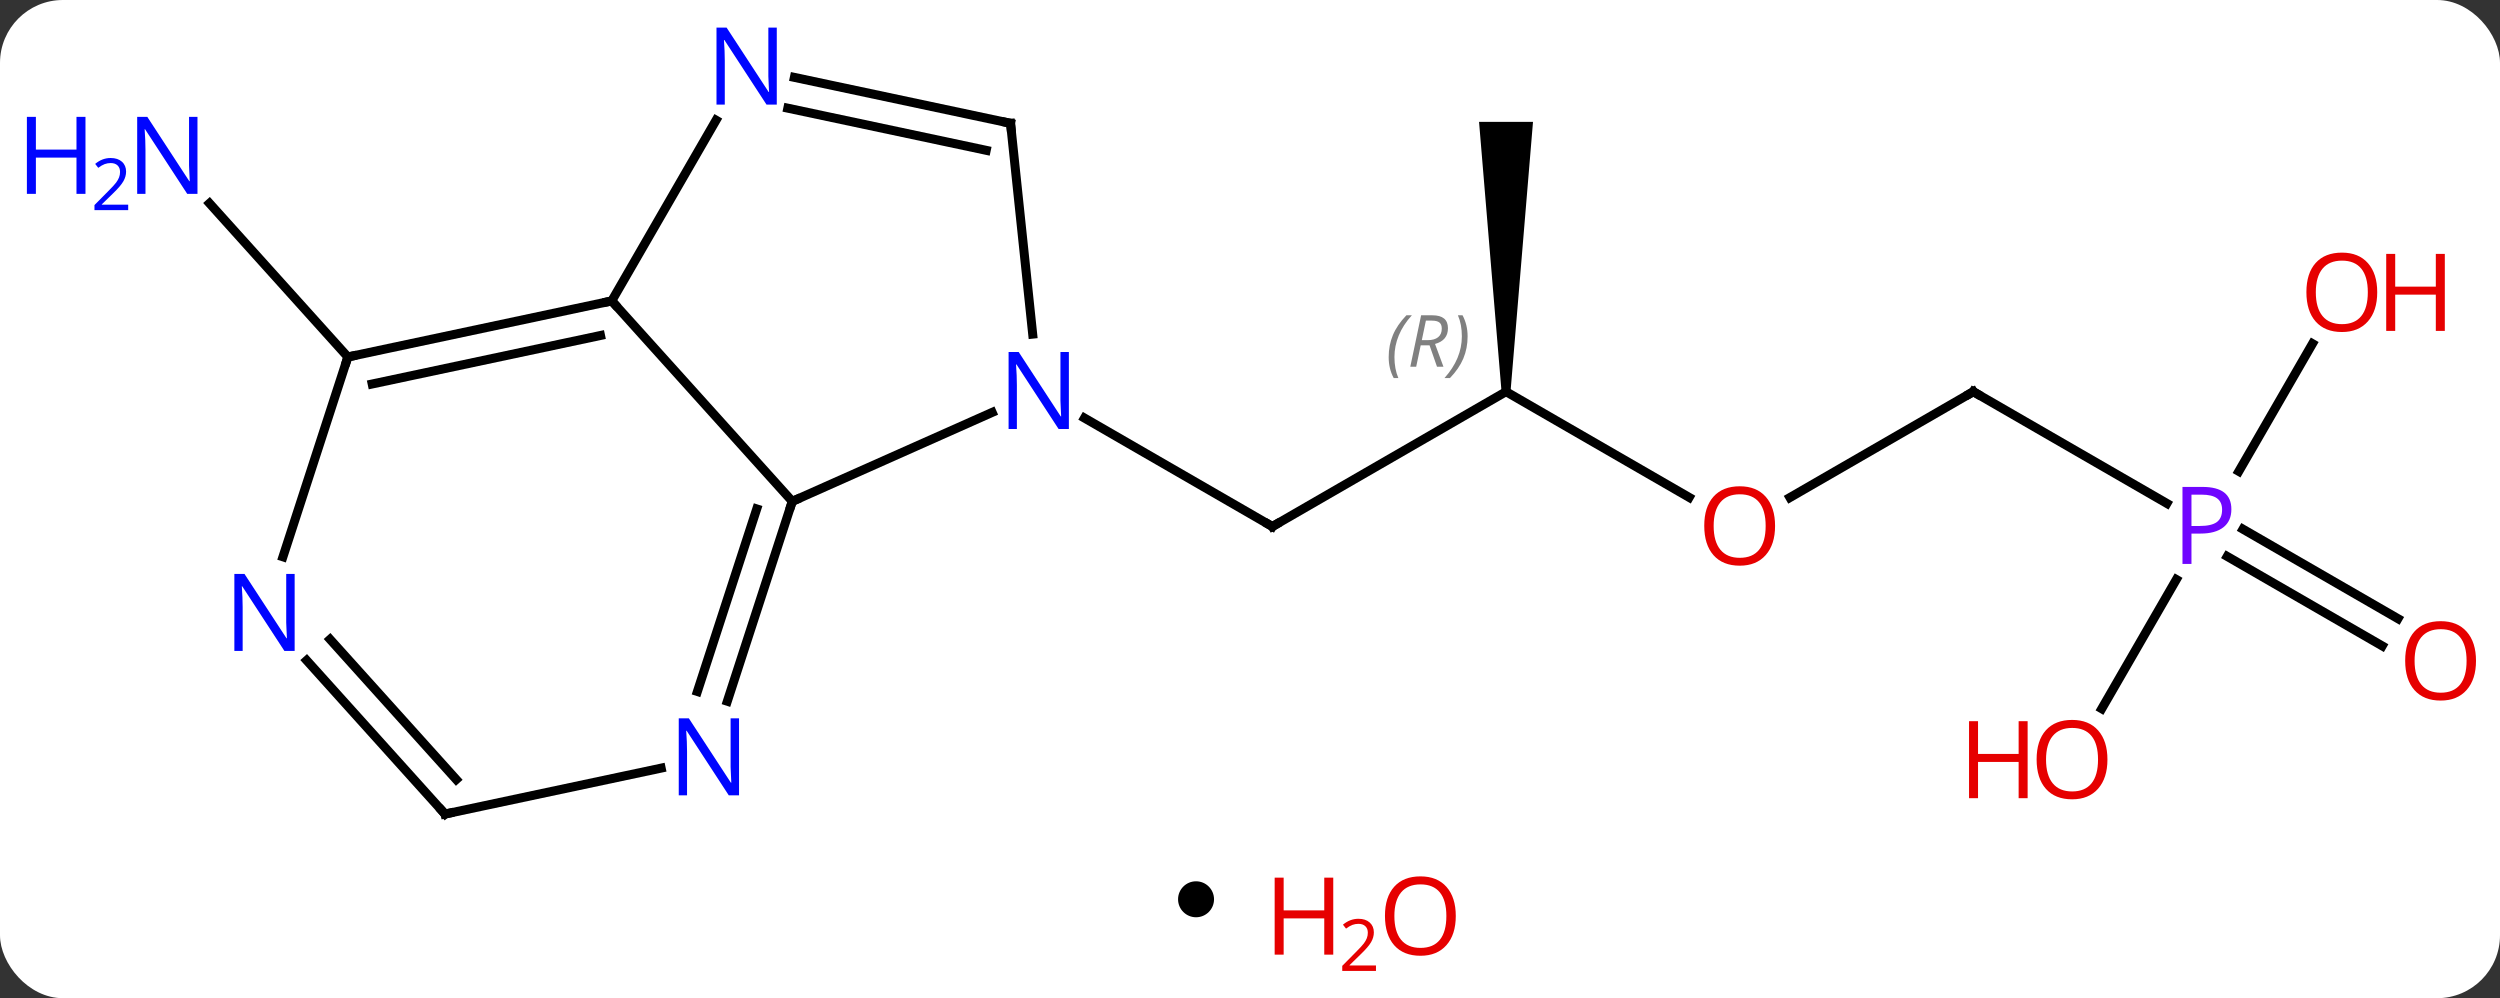 <svg width="278" viewBox="0 0 278 111" style="fill-opacity:1; color-rendering:auto; color-interpolation:auto; text-rendering:auto; stroke:black; stroke-linecap:square; stroke-miterlimit:10; shape-rendering:auto; stroke-opacity:1; fill:black; stroke-dasharray:none; font-weight:normal; stroke-width:1; font-family:'Open Sans'; font-style:normal; stroke-linejoin:miter; font-size:12; stroke-dashoffset:0; image-rendering:auto;" height="111" class="cas-substance-image" xmlns:xlink="http://www.w3.org/1999/xlink" xmlns="http://www.w3.org/2000/svg"><rect x="0" y="0" width="278" height="111" fill="#333333" stroke="none"/><svg class="cas-substance-single-component"><rect y="0" x="0" width="278" stroke="none" ry="7" rx="7" height="111" fill="white" class="cas-substance-group"/><svg y="0" x="0" width="278" viewBox="0 0 278 94" style="fill:black;" height="94" class="cas-substance-single-component-image"><svg><g><g transform="translate(145,49)" style="text-rendering:geometricPrecision; color-rendering:optimizeQuality; color-interpolation:linearRGB; stroke-linecap:butt; image-rendering:optimizeQuality;"><line y2="-5.448" y1="9.552" x2="22.47" x1="-3.513" style="fill:none;"/><line y2="-2.513" y1="9.552" x2="-24.409" x1="-3.513" style="fill:none;"/><line y2="6.311" y1="-5.448" x2="42.836" x1="22.47" style="fill:none;"/><path style="stroke:none;" d="M22.97 -5.448 L21.97 -5.448 L19.47 -35.448 L25.47 -35.448 Z"/><line y2="-5.448" y1="6.326" x2="74.43" x1="54.038" style="fill:none;"/><line y2="6.982" y1="-5.448" x2="95.959" x1="74.43" style="fill:none;"/><line y2="22.826" y1="12.875" x2="119.904" x1="102.666" style="fill:none;"/><line y2="19.795" y1="9.844" x2="121.654" x1="104.416" style="fill:none;"/><line y2="29.81" y1="15.44" x2="88.713" x1="97.01" style="fill:none;"/><line y2="-10.783" y1="3.414" x2="112.149" x1="103.954" style="fill:none;"/><line y2="-9.303" y1="-26.391" x2="-106.317" x1="-121.703" style="fill:none;"/><line y2="-15.54" y1="6.753" x2="-76.974" x1="-56.898" style="fill:none;"/><line y2="-3.142" y1="6.753" x2="-34.672" x1="-56.898" style="fill:none;"/><line y2="28.978" y1="6.753" x2="-64.121" x1="-56.898" style="fill:none;"/><line y2="27.896" y1="7.593" x2="-67.45" x1="-60.851" style="fill:none;"/><line y2="-35.635" y1="-15.54" x2="-65.373" x1="-76.974" style="fill:none;"/><line y2="-9.303" y1="-15.54" x2="-106.317" x1="-76.974" style="fill:none;"/><line y2="-6.3" y1="-11.696" x2="-103.613" x1="-78.223" style="fill:none;"/><line y2="-35.286" y1="-11.843" x2="-32.628" x1="-30.165" style="fill:none;"/><line y2="41.523" y1="36.414" x2="-95.514" x1="-71.479" style="fill:none;"/><line y2="-35.286" y1="-40.395" x2="-32.628" x1="-56.666" style="fill:none;"/><line y2="-32.283" y1="-36.971" x2="-35.332" x1="-57.394" style="fill:none;"/><line y2="12.919" y1="-9.303" x2="-113.537" x1="-106.317" style="fill:none;"/><line y2="24.436" y1="41.523" x2="-110.897" x1="-95.514" style="fill:none;"/><line y2="22.094" y1="37.679" x2="-108.296" x1="-94.265" style="fill:none;"/><path style="fill:none; stroke-miterlimit:5;" d="M-3.08 9.302 L-3.513 9.552 L-3.946 9.302"/></g><g transform="translate(145,49)" style="stroke-linecap:butt; font-size:8.4px; fill:gray; text-rendering:geometricPrecision; image-rendering:optimizeQuality; color-rendering:optimizeQuality; font-family:'Open Sans'; font-style:italic; stroke:gray; color-interpolation:linearRGB; stroke-miterlimit:5;"><path style="stroke:none;" d="M9.421 -9.284 Q9.421 -10.612 9.89 -11.737 Q10.358 -12.862 11.39 -13.94 L11.999 -13.94 Q11.03 -12.878 10.546 -11.706 Q10.062 -10.534 10.062 -9.3 Q10.062 -7.971 10.499 -6.956 L9.983 -6.956 Q9.421 -7.987 9.421 -9.284 ZM12.981 -10.596 L12.481 -8.221 L11.825 -8.221 L13.028 -13.94 L14.278 -13.94 Q16.012 -13.94 16.012 -12.503 Q16.012 -11.143 14.575 -10.753 L15.512 -8.221 L14.794 -8.221 L13.966 -10.596 L12.981 -10.596 ZM13.559 -13.346 Q13.169 -11.425 13.106 -11.175 L13.762 -11.175 Q14.512 -11.175 14.919 -11.503 Q15.325 -11.831 15.325 -12.456 Q15.325 -12.925 15.067 -13.135 Q14.809 -13.346 14.216 -13.346 L13.559 -13.346 ZM18.198 -11.596 Q18.198 -10.268 17.722 -9.135 Q17.245 -8.003 16.23 -6.956 L15.62 -6.956 Q17.558 -9.112 17.558 -11.596 Q17.558 -12.925 17.12 -13.94 L17.636 -13.94 Q18.198 -12.878 18.198 -11.596 Z"/></g><g transform="translate(145,49)" style="stroke-linecap:butt; fill:rgb(230,0,0); text-rendering:geometricPrecision; color-rendering:optimizeQuality; image-rendering:optimizeQuality; font-family:'Open Sans'; stroke:rgb(230,0,0); color-interpolation:linearRGB; stroke-miterlimit:5;"><path style="stroke:none;" d="M52.388 9.482 Q52.388 11.544 51.348 12.724 Q50.309 13.904 48.466 13.904 Q46.575 13.904 45.544 12.739 Q44.513 11.575 44.513 9.466 Q44.513 7.372 45.544 6.224 Q46.575 5.075 48.466 5.075 Q50.325 5.075 51.356 6.247 Q52.388 7.419 52.388 9.482 ZM45.559 9.482 Q45.559 11.216 46.302 12.122 Q47.044 13.029 48.466 13.029 Q49.888 13.029 50.614 12.13 Q51.341 11.232 51.341 9.482 Q51.341 7.747 50.614 6.857 Q49.888 5.966 48.466 5.966 Q47.044 5.966 46.302 6.864 Q45.559 7.763 45.559 9.482 Z"/><path style="fill:none; stroke:black;" d="M73.997 -5.198 L74.43 -5.448 L74.863 -5.198"/><path style="fill:rgb(111,5,255); stroke:none;" d="M103.129 7.63 Q103.129 8.943 102.238 9.638 Q101.347 10.333 99.707 10.333 L98.691 10.333 L98.691 13.708 L97.691 13.708 L97.691 5.146 L99.926 5.146 Q103.129 5.146 103.129 7.63 ZM98.691 9.489 L99.597 9.489 Q100.91 9.489 101.504 9.06 Q102.097 8.63 102.097 7.677 Q102.097 6.833 101.543 6.419 Q100.988 6.005 99.801 6.005 L98.691 6.005 L98.691 9.489 Z"/><path style="stroke:none;" d="M130.331 24.482 Q130.331 26.544 129.291 27.724 Q128.252 28.904 126.409 28.904 Q124.518 28.904 123.487 27.739 Q122.456 26.575 122.456 24.466 Q122.456 22.372 123.487 21.224 Q124.518 20.075 126.409 20.075 Q128.268 20.075 129.299 21.247 Q130.331 22.419 130.331 24.482 ZM123.502 24.482 Q123.502 26.216 124.245 27.122 Q124.987 28.029 126.409 28.029 Q127.831 28.029 128.557 27.13 Q129.284 26.232 129.284 24.482 Q129.284 22.747 128.557 21.857 Q127.831 20.966 126.409 20.966 Q124.987 20.966 124.245 21.864 Q123.502 22.763 123.502 24.482 Z"/><path style="stroke:none;" d="M89.347 35.462 Q89.347 37.524 88.308 38.704 Q87.269 39.884 85.426 39.884 Q83.535 39.884 82.504 38.719 Q81.472 37.555 81.472 35.446 Q81.472 33.352 82.504 32.204 Q83.535 31.055 85.426 31.055 Q87.285 31.055 88.316 32.227 Q89.347 33.399 89.347 35.462 ZM82.519 35.462 Q82.519 37.196 83.262 38.102 Q84.004 39.009 85.426 39.009 Q86.847 39.009 87.574 38.11 Q88.301 37.212 88.301 35.462 Q88.301 33.727 87.574 32.837 Q86.847 31.946 85.426 31.946 Q84.004 31.946 83.262 32.844 Q82.519 33.743 82.519 35.462 Z"/><path style="stroke:none;" d="M80.472 39.759 L79.472 39.759 L79.472 35.727 L74.957 35.727 L74.957 39.759 L73.957 39.759 L73.957 31.196 L74.957 31.196 L74.957 34.837 L79.472 34.837 L79.472 31.196 L80.472 31.196 L80.472 39.759 Z"/><path style="stroke:none;" d="M119.347 -16.501 Q119.347 -14.439 118.308 -13.259 Q117.269 -12.079 115.426 -12.079 Q113.535 -12.079 112.504 -13.243 Q111.472 -14.408 111.472 -16.517 Q111.472 -18.611 112.504 -19.759 Q113.535 -20.908 115.426 -20.908 Q117.285 -20.908 118.316 -19.736 Q119.347 -18.564 119.347 -16.501 ZM112.519 -16.501 Q112.519 -14.767 113.262 -13.861 Q114.004 -12.954 115.426 -12.954 Q116.847 -12.954 117.574 -13.853 Q118.301 -14.751 118.301 -16.501 Q118.301 -18.236 117.574 -19.126 Q116.847 -20.017 115.426 -20.017 Q114.004 -20.017 113.262 -19.119 Q112.519 -18.22 112.519 -16.501 Z"/><path style="stroke:none;" d="M126.863 -12.204 L125.863 -12.204 L125.863 -16.236 L121.347 -16.236 L121.347 -12.204 L120.347 -12.204 L120.347 -20.767 L121.347 -20.767 L121.347 -17.126 L125.863 -17.126 L125.863 -20.767 L126.863 -20.767 L126.863 -12.204 Z"/><path style="fill:rgb(0,5,255); stroke:none;" d="M-123.041 -27.443 L-124.182 -27.443 L-128.87 -34.63 L-128.916 -34.63 Q-128.823 -33.365 -128.823 -32.318 L-128.823 -27.443 L-129.745 -27.443 L-129.745 -36.005 L-128.62 -36.005 L-123.948 -28.849 L-123.901 -28.849 Q-123.901 -29.005 -123.948 -29.865 Q-123.995 -30.724 -123.979 -31.099 L-123.979 -36.005 L-123.041 -36.005 L-123.041 -27.443 Z"/><path style="fill:rgb(0,5,255); stroke:none;" d="M-135.495 -27.443 L-136.495 -27.443 L-136.495 -31.474 L-141.01 -31.474 L-141.01 -27.443 L-142.01 -27.443 L-142.01 -36.005 L-141.01 -36.005 L-141.01 -32.365 L-136.495 -32.365 L-136.495 -36.005 L-135.495 -36.005 L-135.495 -27.443 Z"/><path style="fill:rgb(0,5,255); stroke:none;" d="M-130.745 -25.633 L-134.495 -25.633 L-134.495 -26.196 L-132.995 -27.712 Q-132.307 -28.399 -132.088 -28.696 Q-131.87 -28.993 -131.76 -29.274 Q-131.651 -29.555 -131.651 -29.883 Q-131.651 -30.337 -131.924 -30.602 Q-132.198 -30.868 -132.698 -30.868 Q-133.041 -30.868 -133.362 -30.751 Q-133.682 -30.633 -134.073 -30.337 L-134.416 -30.774 Q-133.635 -31.43 -132.698 -31.43 Q-131.901 -31.43 -131.44 -31.016 Q-130.979 -30.602 -130.979 -29.915 Q-130.979 -29.368 -131.284 -28.837 Q-131.588 -28.305 -132.432 -27.493 L-133.682 -26.274 L-133.682 -26.243 L-130.745 -26.243 L-130.745 -25.633 Z"/><path style="fill:none; stroke:black;" d="M-57.053 7.229 L-56.898 6.753 L-56.441 6.55"/><path style="fill:none; stroke:black;" d="M-77.463 -15.436 L-76.974 -15.54 L-76.639 -15.168"/><path style="fill:rgb(0,5,255); stroke:none;" d="M-26.141 -1.292 L-27.282 -1.292 L-31.97 -8.479 L-32.016 -8.479 Q-31.923 -7.214 -31.923 -6.167 L-31.923 -1.292 L-32.845 -1.292 L-32.845 -9.854 L-31.72 -9.854 L-27.048 -2.698 L-27.001 -2.698 Q-27.001 -2.854 -27.048 -3.714 Q-27.095 -4.573 -27.079 -4.948 L-27.079 -9.854 L-26.141 -9.854 L-26.141 -1.292 Z"/><path style="fill:rgb(0,5,255); stroke:none;" d="M-62.819 39.442 L-63.96 39.442 L-68.648 32.255 L-68.694 32.255 Q-68.601 33.52 -68.601 34.567 L-68.601 39.442 L-69.523 39.442 L-69.523 30.88 L-68.398 30.88 L-63.726 38.036 L-63.679 38.036 Q-63.679 37.88 -63.726 37.02 Q-63.773 36.161 -63.757 35.786 L-63.757 30.88 L-62.819 30.88 L-62.819 39.442 Z"/><path style="fill:rgb(0,5,255); stroke:none;" d="M-58.622 -37.367 L-59.763 -37.367 L-64.451 -44.554 L-64.497 -44.554 Q-64.404 -43.289 -64.404 -42.242 L-64.404 -37.367 L-65.326 -37.367 L-65.326 -45.929 L-64.201 -45.929 L-59.529 -38.773 L-59.482 -38.773 Q-59.482 -38.929 -59.529 -39.789 Q-59.576 -40.648 -59.56 -41.023 L-59.56 -45.929 L-58.622 -45.929 L-58.622 -37.367 Z"/><path style="fill:none; stroke:black;" d="M-105.828 -9.407 L-106.317 -9.303 L-106.472 -8.828"/><path style="fill:none; stroke:black;" d="M-32.576 -34.789 L-32.628 -35.286 L-33.117 -35.39"/><path style="fill:none; stroke:black;" d="M-95.025 41.419 L-95.514 41.523 L-95.849 41.151"/><path style="fill:rgb(0,5,255); stroke:none;" d="M-112.235 23.383 L-113.376 23.383 L-118.064 16.196 L-118.11 16.196 Q-118.017 17.461 -118.017 18.508 L-118.017 23.383 L-118.939 23.383 L-118.939 14.821 L-117.814 14.821 L-113.142 21.977 L-113.095 21.977 Q-113.095 21.821 -113.142 20.961 Q-113.189 20.102 -113.173 19.727 L-113.173 14.821 L-112.235 14.821 L-112.235 23.383 Z"/></g></g></svg></svg><svg y="94" x="131" class="cas-substance-saf"><svg y="4" x="0" width="4" style="fill:black;" height="4" class="cas-substance-saf-dot"><circle stroke="none" r="2" fill="black" cy="2" cx="2"/></svg><svg y="0" x="8" width="26" style="fill:black;" height="17" class="cas-substance-saf-image"><svg><g><g transform="translate(6,8)" style="fill:rgb(230,0,0); text-rendering:geometricPrecision; color-rendering:optimizeQuality; image-rendering:optimizeQuality; font-family:'Open Sans'; stroke:rgb(230,0,0); color-interpolation:linearRGB;"><path style="stroke:none;" d="M3.258 4.156 L2.258 4.156 L2.258 0.125 L-2.258 0.125 L-2.258 4.156 L-3.258 4.156 L-3.258 -4.406 L-2.258 -4.406 L-2.258 -0.766 L2.258 -0.766 L2.258 -4.406 L3.258 -4.406 L3.258 4.156 Z"/><path style="stroke:none;" d="M8.008 5.966 L4.258 5.966 L4.258 5.403 L5.758 3.888 Q6.445 3.2 6.664 2.903 Q6.883 2.606 6.992 2.325 Q7.102 2.044 7.102 1.716 Q7.102 1.262 6.828 0.997 Q6.555 0.731 6.055 0.731 Q5.711 0.731 5.391 0.848 Q5.07 0.966 4.68 1.262 L4.336 0.825 Q5.117 0.169 6.055 0.169 Q6.852 0.169 7.312 0.583 Q7.773 0.997 7.773 1.684 Q7.773 2.231 7.469 2.763 Q7.164 3.294 6.32 4.106 L5.07 5.325 L5.07 5.356 L8.008 5.356 L8.008 5.966 Z"/><path style="stroke:none;" d="M16.883 -0.141 Q16.883 1.922 15.844 3.102 Q14.805 4.281 12.961 4.281 Q11.07 4.281 10.039 3.117 Q9.008 1.953 9.008 -0.156 Q9.008 -2.25 10.039 -3.398 Q11.07 -4.547 12.961 -4.547 Q14.82 -4.547 15.852 -3.375 Q16.883 -2.203 16.883 -0.141 ZM10.055 -0.141 Q10.055 1.594 10.797 2.5 Q11.539 3.406 12.961 3.406 Q14.383 3.406 15.109 2.508 Q15.836 1.609 15.836 -0.141 Q15.836 -1.875 15.109 -2.766 Q14.383 -3.656 12.961 -3.656 Q11.539 -3.656 10.797 -2.758 Q10.055 -1.859 10.055 -0.141 Z"/></g></g></svg></svg></svg></svg></svg>